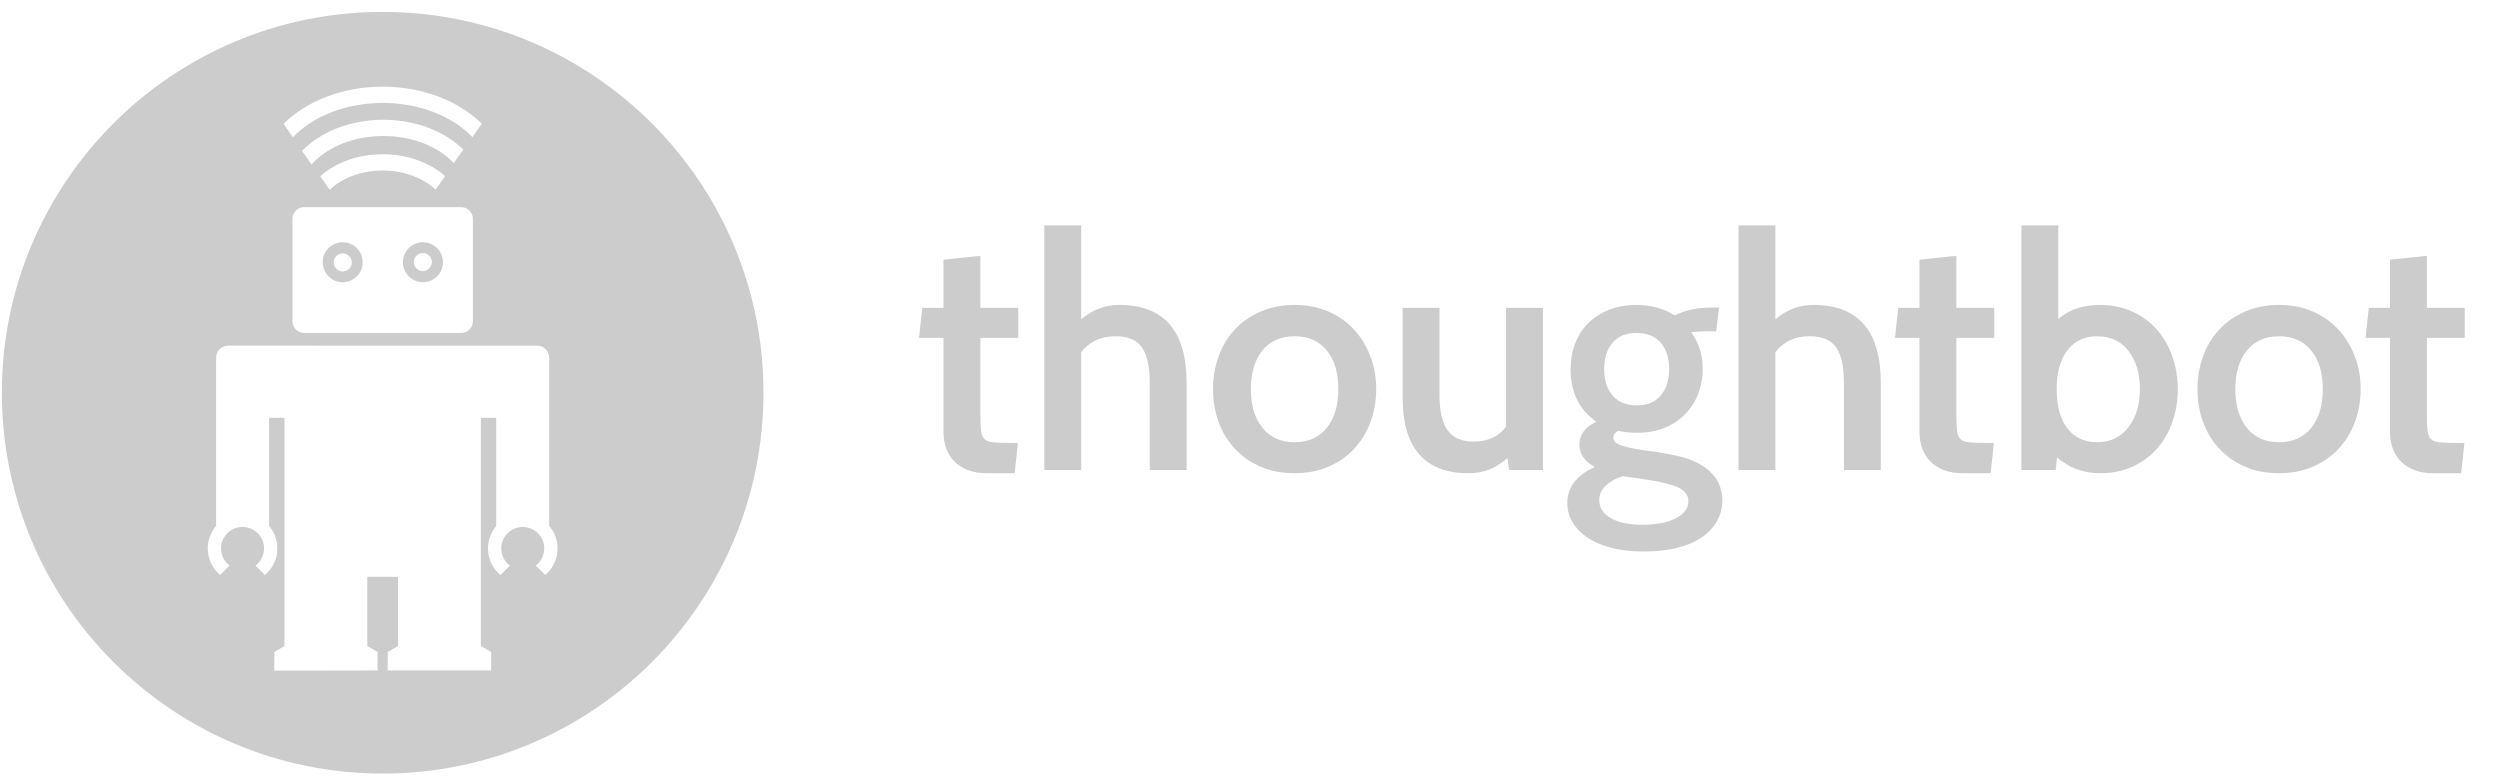 <?xml version="1.0" encoding="UTF-8" standalone="no"?>
<svg width="173px" height="54px" viewBox="0 0 173 54" version="1.1" xmlns="http://www.w3.org/2000/svg" xmlns:xlink="http://www.w3.org/1999/xlink">
    <defs></defs>
    <g stroke="none" stroke-width="1" fill="none" fill-rule="evenodd">
        <g fill="#CCCCCC">
            <path d="M82.114,32.522 L79.562,32.522 L79.562,26.496 C79.562,25.367 79.381,24.548 79.019,24.036 C78.658,23.525 78.048,23.269 77.19,23.269 C76.166,23.269 75.376,23.637 74.819,24.375 L74.819,32.522 L72.267,32.522 L72.267,15.596 L74.819,15.596 L74.819,22.095 C75.602,21.433 76.475,21.102 77.439,21.102 C80.555,21.102 82.114,22.9 82.114,26.496 L82.114,32.522 Z"></path>
            <path d="M83.941,26.925 C83.941,26.112 84.073,25.349 84.337,24.634 C84.6,23.919 84.976,23.302 85.466,22.784 C85.955,22.265 86.55,21.854 87.25,21.554 C87.95,21.253 88.729,21.102 89.587,21.102 C90.446,21.102 91.221,21.253 91.914,21.554 C92.606,21.854 93.197,22.268 93.686,22.795 C94.176,23.321 94.556,23.938 94.827,24.646 C95.098,25.353 95.234,26.112 95.234,26.925 C95.234,27.737 95.102,28.497 94.838,29.204 C94.575,29.911 94.198,30.528 93.709,31.055 C93.22,31.581 92.625,31.995 91.925,32.296 C91.225,32.597 90.446,32.747 89.587,32.747 C88.714,32.747 87.931,32.597 87.238,32.296 C86.546,31.995 85.955,31.585 85.466,31.066 C84.976,30.547 84.6,29.934 84.337,29.227 C84.073,28.52 83.941,27.752 83.941,26.925 L83.941,26.925 Z M86.561,26.925 C86.561,28.053 86.828,28.948 87.363,29.61 C87.897,30.272 88.639,30.603 89.587,30.603 C90.536,30.603 91.278,30.272 91.812,29.61 C92.347,28.948 92.614,28.053 92.614,26.925 C92.614,25.797 92.347,24.905 91.812,24.251 C91.278,23.596 90.536,23.269 89.587,23.269 C88.639,23.269 87.897,23.596 87.363,24.251 C86.828,24.905 86.561,25.797 86.561,26.925 Z"></path>
            <path d="M106.773,32.522 L104.424,32.522 L104.311,31.687 C103.558,32.394 102.662,32.747 101.623,32.747 C98.582,32.747 97.061,30.994 97.061,27.489 L97.061,21.305 L99.613,21.305 L99.613,27.309 C99.613,28.437 99.801,29.261 100.178,29.78 C100.554,30.298 101.149,30.558 101.962,30.558 C102.956,30.558 103.708,30.212 104.22,29.52 L104.22,21.305 L106.773,21.305 L106.773,32.522 Z"></path>
            <path d="M113.742,38.163 C112.869,38.163 112.101,38.073 111.438,37.893 C110.776,37.712 110.226,37.468 109.79,37.159 C109.353,36.851 109.022,36.497 108.796,36.098 C108.57,35.7 108.457,35.275 108.457,34.823 C108.457,33.725 109.089,32.89 110.354,32.318 C109.647,31.927 109.292,31.408 109.292,30.761 C109.292,30.084 109.684,29.558 110.467,29.182 C109.278,28.354 108.683,27.143 108.683,25.548 C108.683,24.916 108.788,24.326 108.999,23.777 C109.21,23.227 109.511,22.757 109.902,22.366 C110.294,21.975 110.772,21.666 111.336,21.441 C111.901,21.215 112.537,21.102 113.245,21.102 C114.254,21.102 115.135,21.343 115.887,21.825 C116.61,21.463 117.446,21.283 118.394,21.283 L118.959,21.283 L118.756,22.93 L117.898,22.93 C117.641,22.93 117.355,22.953 117.039,22.998 C117.566,23.735 117.83,24.578 117.83,25.526 C117.83,26.127 117.728,26.695 117.525,27.229 C117.322,27.763 117.024,28.234 116.633,28.64 C116.241,29.046 115.763,29.366 115.199,29.599 C114.634,29.832 113.998,29.949 113.29,29.949 C112.823,29.949 112.387,29.904 111.98,29.814 C111.755,29.934 111.641,30.084 111.641,30.265 C111.641,30.4 111.69,30.513 111.788,30.603 C111.886,30.694 112.048,30.776 112.274,30.851 C112.5,30.927 112.805,30.998 113.189,31.066 C113.572,31.134 114.058,31.205 114.645,31.281 C115.142,31.356 115.654,31.453 116.181,31.574 C116.708,31.694 117.19,31.875 117.626,32.115 C118.063,32.356 118.424,32.672 118.71,33.063 C118.996,33.454 119.155,33.959 119.185,34.575 C119.185,35.659 118.71,36.527 117.762,37.182 C116.813,37.836 115.473,38.163 113.742,38.163 L113.742,38.163 Z M113.245,23.043 C112.522,23.043 111.969,23.269 111.585,23.72 C111.201,24.171 111.009,24.781 111.009,25.548 C111.009,26.315 111.205,26.925 111.596,27.376 C111.988,27.827 112.545,28.053 113.267,28.053 C113.99,28.053 114.544,27.824 114.928,27.365 C115.311,26.906 115.504,26.293 115.504,25.526 C115.504,24.758 115.308,24.153 114.916,23.709 C114.525,23.265 113.968,23.043 113.245,23.043 L113.245,23.043 Z M113.855,33.176 L112.296,32.95 C111.815,33.101 111.423,33.319 111.122,33.605 C110.821,33.891 110.67,34.229 110.67,34.621 C110.67,35.132 110.934,35.542 111.461,35.851 C111.988,36.159 112.725,36.313 113.674,36.313 C114.623,36.313 115.387,36.162 115.966,35.862 C116.546,35.561 116.836,35.17 116.836,34.688 C116.836,34.252 116.58,33.925 116.068,33.707 C115.556,33.488 114.818,33.311 113.855,33.176 Z"></path>
            <path d="M145.325,32.747 C144.166,32.747 143.172,32.379 142.344,31.642 L142.254,32.522 L139.882,32.522 L139.882,15.596 L142.435,15.596 L142.435,22.073 C143.172,21.426 144.136,21.102 145.325,21.102 C146.138,21.102 146.876,21.253 147.539,21.554 C148.201,21.854 148.766,22.265 149.233,22.784 C149.699,23.302 150.06,23.919 150.317,24.634 C150.572,25.349 150.701,26.112 150.701,26.925 C150.701,27.737 150.576,28.497 150.328,29.204 C150.079,29.911 149.722,30.528 149.255,31.055 C148.788,31.581 148.224,31.995 147.561,32.296 C146.899,32.597 146.154,32.747 145.325,32.747 L145.325,32.747 Z M145.122,23.269 C144.249,23.269 143.564,23.592 143.067,24.239 C142.57,24.886 142.321,25.781 142.321,26.925 C142.321,28.098 142.57,29.005 143.067,29.644 C143.564,30.284 144.249,30.603 145.122,30.603 C146.025,30.603 146.744,30.261 147.279,29.576 C147.814,28.892 148.081,28.008 148.081,26.925 C148.081,25.842 147.817,24.961 147.29,24.285 C146.763,23.607 146.041,23.269 145.122,23.269 Z"></path>
            <path d="M130.152,32.522 L127.599,32.522 L127.599,26.496 C127.599,25.367 127.419,24.548 127.057,24.036 C126.696,23.525 126.086,23.269 125.228,23.269 C124.204,23.269 123.414,23.637 122.857,24.375 L122.857,32.522 L120.305,32.522 L120.305,15.596 L122.857,15.596 L122.857,22.095 C123.64,21.433 124.513,21.102 125.476,21.102 C128.593,21.102 130.152,22.9 130.152,26.496 L130.152,32.522 Z"></path>
            <path d="M152.064,26.925 C152.064,26.112 152.196,25.349 152.46,24.634 C152.723,23.919 153.1,23.302 153.589,22.784 C154.078,22.265 154.673,21.854 155.373,21.554 C156.073,21.253 156.852,21.102 157.711,21.102 C158.569,21.102 159.344,21.253 160.037,21.554 C160.729,21.854 161.32,22.268 161.81,22.795 C162.299,23.321 162.679,23.938 162.95,24.646 C163.221,25.353 163.357,26.112 163.357,26.925 C163.357,27.737 163.225,28.497 162.961,29.204 C162.698,29.911 162.322,30.528 161.832,31.055 C161.343,31.581 160.748,31.995 160.048,32.296 C159.348,32.597 158.569,32.747 157.711,32.747 C156.837,32.747 156.054,32.597 155.362,32.296 C154.669,31.995 154.078,31.585 153.589,31.066 C153.1,30.547 152.723,29.934 152.46,29.227 C152.196,28.52 152.064,27.752 152.064,26.925 L152.064,26.925 Z M154.684,26.925 C154.684,28.053 154.951,28.948 155.486,29.61 C156.02,30.272 156.762,30.603 157.711,30.603 C158.659,30.603 159.4,30.272 159.935,29.61 C160.47,28.948 160.737,28.053 160.737,26.925 C160.737,25.797 160.47,24.905 159.935,24.251 C159.4,23.596 158.659,23.269 157.711,23.269 C156.762,23.269 156.02,23.596 155.486,24.251 C154.951,24.905 154.684,25.797 154.684,26.925 Z"></path>
            <path d="M70.439,30.649 L70.213,32.747 L68.271,32.747 C67.774,32.747 67.337,32.672 66.961,32.522 C66.585,32.371 66.272,32.168 66.024,31.912 C65.775,31.656 65.591,31.356 65.471,31.01 C65.35,30.664 65.29,30.287 65.29,29.881 L65.29,23.382 L63.596,23.382 L63.822,21.305 L65.29,21.305 L65.29,17.972 L67.842,17.701 L67.842,21.305 L70.462,21.305 L70.462,23.382 L67.842,23.382 L67.842,28.708 C67.842,29.174 67.857,29.539 67.887,29.802 C67.917,30.065 67.992,30.257 68.113,30.378 C68.233,30.498 68.422,30.573 68.678,30.603 C68.933,30.633 69.288,30.649 69.739,30.649 L70.439,30.649 L70.439,30.649 Z"></path>
            <path d="M137.976,30.649 L137.751,32.747 L135.808,32.747 C135.311,32.747 134.875,32.672 134.498,32.522 C134.122,32.371 133.81,32.168 133.561,31.912 C133.313,31.656 133.128,31.356 133.008,31.01 C132.888,30.664 132.827,30.287 132.827,29.881 L132.827,23.382 L131.133,23.382 L131.359,21.305 L132.827,21.305 L132.827,17.972 L135.379,17.701 L135.379,21.305 L137.999,21.305 L137.999,23.382 L135.379,23.382 L135.379,28.708 C135.379,29.174 135.394,29.539 135.425,29.802 C135.455,30.065 135.53,30.257 135.65,30.378 C135.771,30.498 135.959,30.573 136.215,30.603 C136.471,30.633 136.825,30.649 137.276,30.649 L137.976,30.649 L137.976,30.649 Z"></path>
            <path d="M170.538,30.649 L170.312,32.747 L168.37,32.747 C167.873,32.747 167.436,32.672 167.06,32.522 C166.683,32.371 166.371,32.168 166.123,31.912 C165.874,31.656 165.689,31.356 165.569,31.01 C165.449,30.664 165.389,30.287 165.389,29.881 L165.389,23.382 L163.695,23.382 L163.92,21.305 L165.389,21.305 L165.389,17.972 L167.94,17.701 L167.94,21.305 L170.56,21.305 L170.56,23.382 L167.94,23.382 L167.94,28.708 C167.94,29.174 167.956,29.539 167.986,29.802 C168.016,30.065 168.091,30.257 168.212,30.378 C168.332,30.498 168.52,30.573 168.776,30.603 C169.032,30.633 169.386,30.649 169.838,30.649 L170.538,30.649 L170.538,30.649 Z"></path>
            <path d="M26.48,0.824 C11.927,0.824 0.128,12.622 0.128,27.177 C0.128,41.73 11.927,53.531 26.48,53.531 C41.034,53.531 52.833,41.73 52.833,27.177 C52.833,12.622 41.034,0.824 26.48,0.824 Z M19.685,28.911 L18.624,28.911 L18.624,36.394 L18.619,36.394 C18.976,36.814 19.193,37.357 19.193,37.951 C19.193,38.69 18.859,39.352 18.333,39.794 L17.678,39.14 C18.039,38.869 18.273,38.437 18.273,37.951 C18.273,37.13 17.607,36.464 16.786,36.464 C15.965,36.464 15.299,37.13 15.299,37.951 C15.299,38.433 15.529,38.862 15.885,39.134 L15.231,39.787 C14.71,39.345 14.378,38.686 14.378,37.951 C14.378,37.356 14.595,36.813 14.954,36.393 L14.954,24.726 C14.977,24.277 15.339,23.917 15.786,23.917 L37.175,23.92 C37.622,23.92 37.984,24.28 38.007,24.729 L38.007,36.395 C38.365,36.815 38.583,37.359 38.583,37.953 C38.583,38.688 38.251,39.348 37.73,39.79 L37.076,39.136 C37.432,38.865 37.662,38.436 37.662,37.953 C37.662,37.132 36.996,36.467 36.175,36.467 C35.354,36.467 34.688,37.132 34.688,37.953 C34.688,38.44 34.922,38.871 35.283,39.142 L34.628,39.797 C34.102,39.355 33.768,38.692 33.768,37.953 C33.768,37.36 33.984,36.817 34.342,36.396 L34.337,36.396 L34.337,28.914 L33.276,28.914 L33.276,44.708 L33.986,45.113 L33.986,46.397 L26.829,46.397 L26.829,45.113 L27.542,44.708 L27.543,44.708 L27.543,39.916 L25.417,39.916 L25.417,44.708 L26.128,45.113 L26.128,46.397 L18.986,46.409 L18.986,45.113 L19.684,44.708 L19.685,28.911 Z M26.484,11.8 C27.969,11.8 29.314,12.329 30.144,13.125 L30.799,12.191 C29.764,11.263 28.215,10.674 26.484,10.674 C24.749,10.674 23.197,11.266 22.162,12.198 L22.816,13.133 C23.645,12.332 24.995,11.8 26.484,11.8 Z M26.526,9.413 C28.149,9.413 29.662,9.882 30.788,10.733 C31.016,10.907 31.222,11.091 31.404,11.284 L32.061,10.347 C30.783,9.095 28.779,8.288 26.526,8.288 C24.218,8.288 22.172,9.134 20.9,10.438 L21.56,11.38 C21.762,11.151 21.998,10.935 22.264,10.733 C23.39,9.882 24.903,9.413 26.526,9.413 Z M26.484,7.124 C29.06,7.124 31.337,8.063 32.69,9.489 L33.341,8.56 C31.763,7.003 29.279,5.998 26.484,5.998 C23.685,5.998 21.197,7.006 19.62,8.568 L20.271,9.498 C21.623,8.066 23.904,7.124 26.484,7.124 Z M31.914,14.334 L21.047,14.334 C20.601,14.334 20.237,14.695 20.237,15.143 L20.237,22.232 C20.237,22.677 20.601,23.041 21.047,23.041 L31.914,23.041 C32.361,23.041 32.724,22.677 32.724,22.232 L32.724,15.143 C32.724,14.695 32.361,14.334 31.914,14.334 Z M23.712,19.531 C22.949,19.531 22.33,18.91 22.33,18.148 C22.33,17.383 22.949,16.763 23.712,16.763 C24.476,16.763 25.095,17.383 25.095,18.148 C25.095,18.91 24.476,19.531 23.712,19.531 Z M23.718,18.785 C23.373,18.785 23.093,18.504 23.093,18.16 C23.093,17.815 23.373,17.535 23.718,17.535 C24.063,17.535 24.343,17.815 24.343,18.16 C24.343,18.504 24.063,18.785 23.718,18.785 Z M29.267,19.531 C28.501,19.531 27.88,18.91 27.88,18.148 C27.88,17.383 28.501,16.763 29.267,16.763 C30.031,16.763 30.65,17.383 30.65,18.148 C30.65,18.91 30.031,19.531 29.267,19.531 Z M29.259,18.76 C28.913,18.76 28.633,18.479 28.633,18.135 C28.633,17.79 28.913,17.51 29.259,17.51 C29.603,17.51 29.883,17.79 29.883,18.135 C29.883,18.479 29.603,18.76 29.259,18.76 Z"></path>
        </g>
    </g>
</svg>